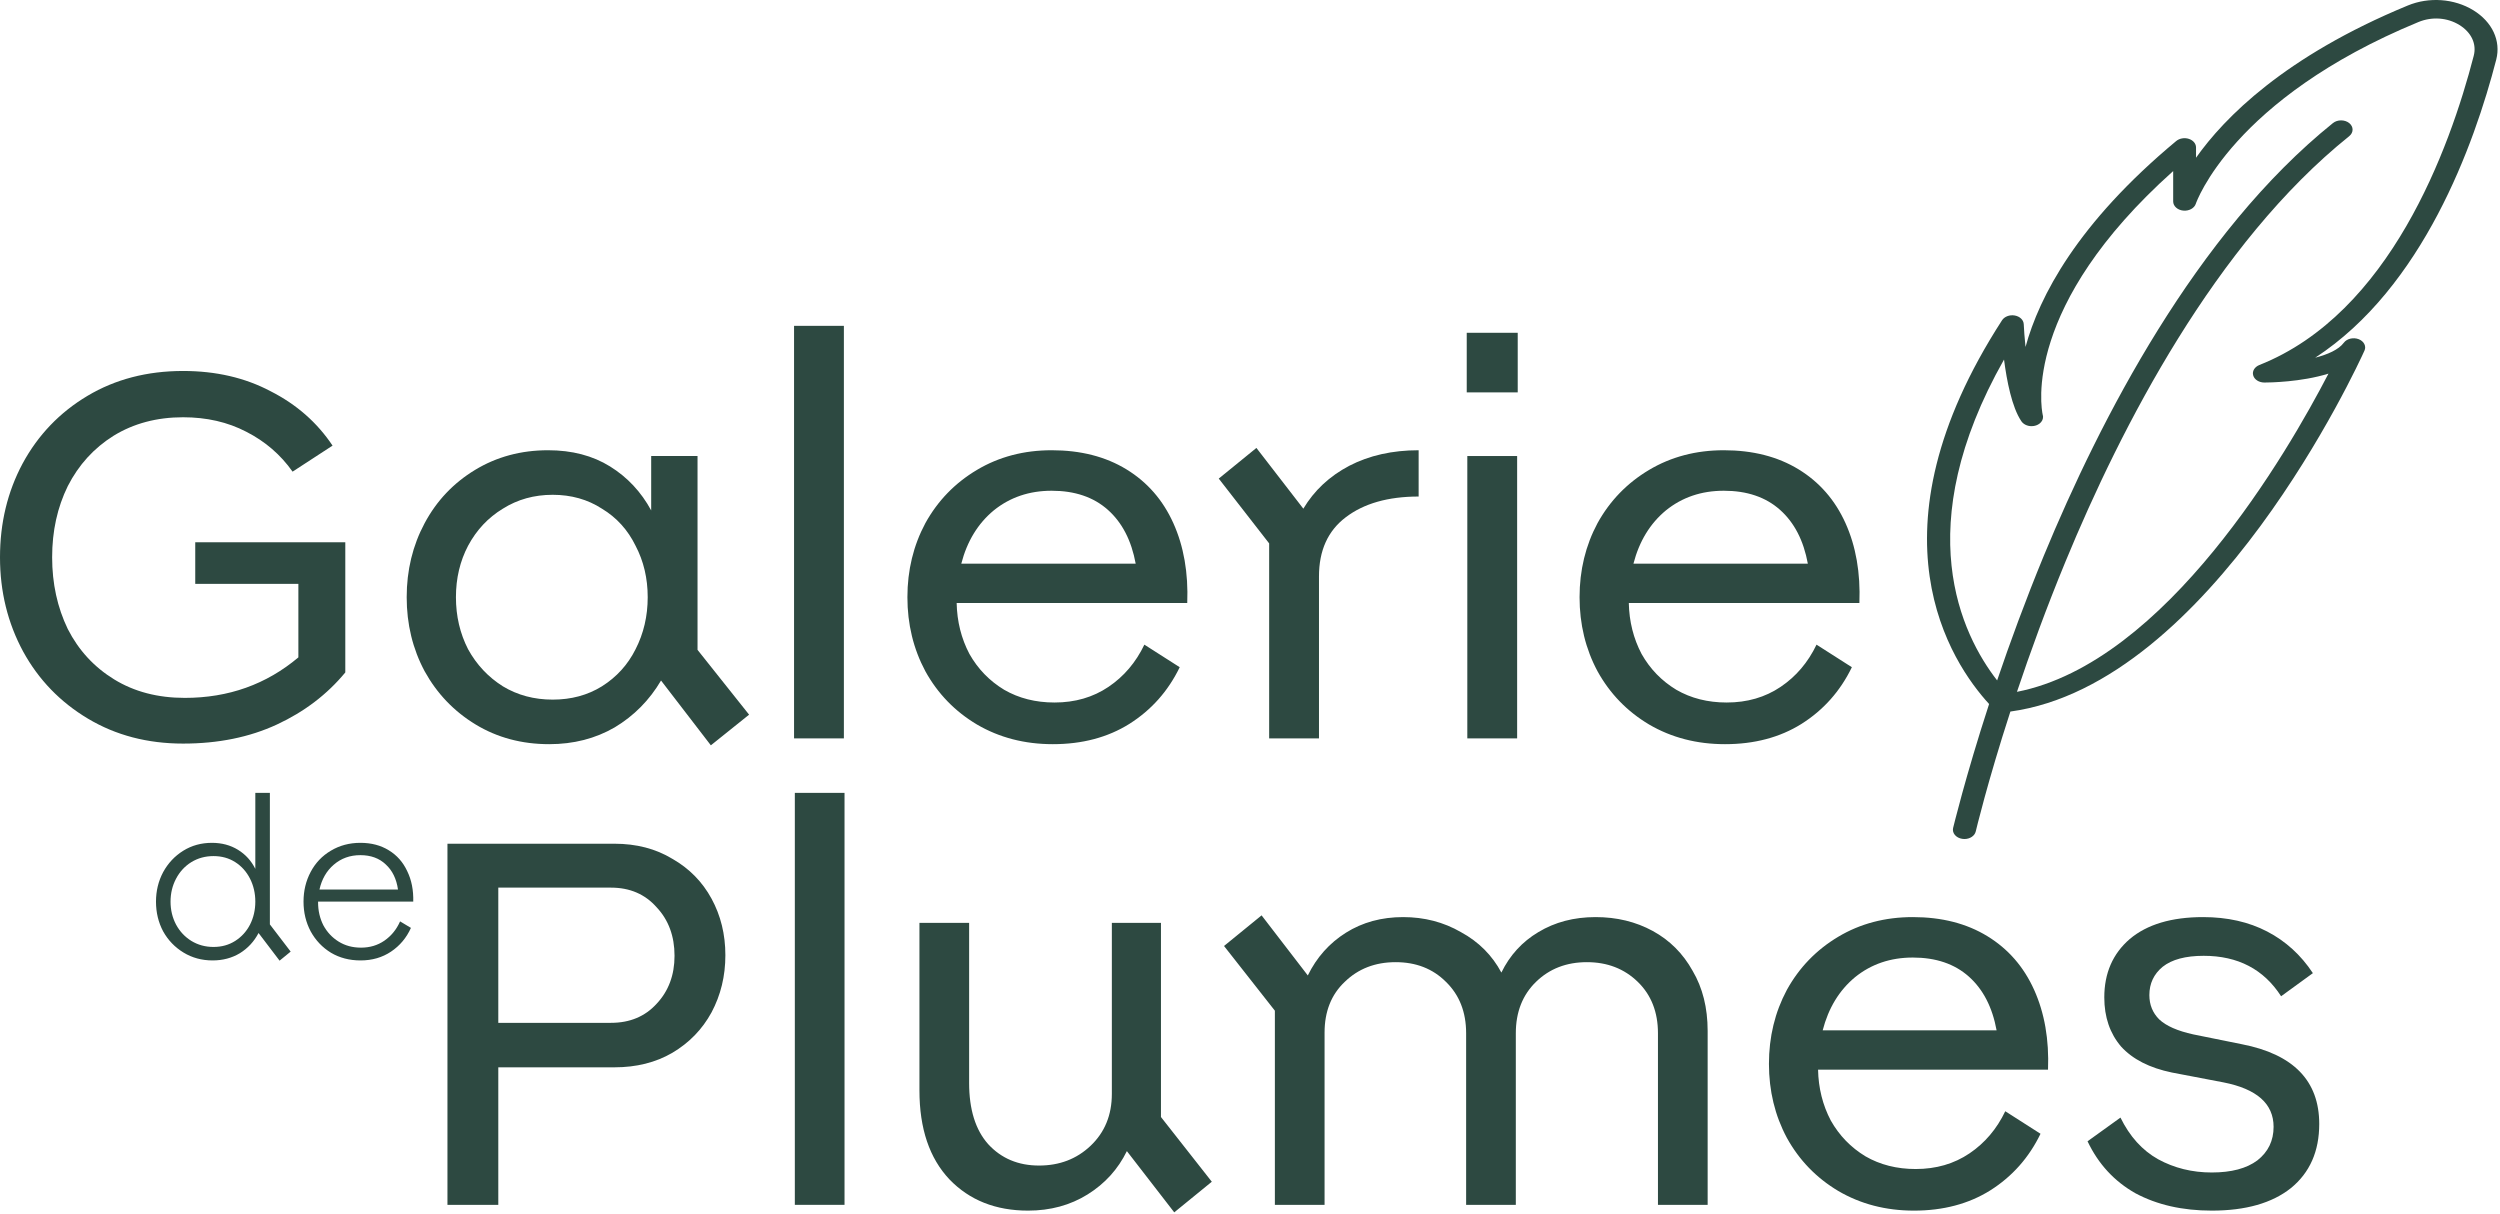 <svg width="733" height="356" viewBox="0 0 733 356" fill="none" xmlns="http://www.w3.org/2000/svg">
<path d="M583.203 206.414C572.066 194.285 546.61 156.372 586.997 93.905C587.7 92.823 589.23 92.232 590.729 92.503C592.229 92.773 593.3 93.807 593.361 95.037C593.422 96.611 593.605 98.998 593.881 101.729C597.92 86.942 609.026 65.513 638.062 41.353C639.01 40.566 640.479 40.295 641.764 40.714C643.049 41.132 643.875 42.116 643.875 43.223V46.249C652.136 34.563 669.821 16.529 705.955 1.62C712.197 -0.964 719.571 -0.422 725.17 2.997C730.738 6.417 733.308 11.953 731.901 17.464C725.445 42.485 710.331 84.335 678.816 104.878C682.457 103.943 685.67 102.541 687.2 100.499C688.087 99.293 689.984 98.85 691.544 99.441C693.105 100.031 693.87 101.507 693.258 102.811C691.453 106.846 648.404 200.534 589.444 208.628C582.652 229.541 579.348 243.564 579.286 243.786C578.98 245.09 577.573 246 575.982 246C575.768 246 575.554 245.975 575.339 245.951C573.504 245.68 572.31 244.253 572.647 242.777C572.708 242.605 576.166 228.04 583.203 206.414ZM682.702 109.552C674.686 112.037 665.415 112.16 663.916 112.16C662.355 112.16 660.979 111.299 660.642 110.069C660.275 108.839 661.04 107.584 662.447 107.018C700.631 91.888 718.224 43.74 725.292 16.381C726.21 12.888 724.619 9.517 721.1 7.328C717.551 5.138 713.054 4.818 709.076 6.466C654.462 29.003 643.906 59.436 643.814 59.732C643.386 61.06 641.795 61.921 640.112 61.749C638.429 61.577 637.175 60.42 637.175 59.067V50.161C592.963 89.722 598.47 119.566 598.929 121.657C598.99 121.854 599.021 122.051 599.021 122.248C599.021 123.748 597.522 124.954 595.655 124.954C594.309 124.954 593.147 124.314 592.596 123.404C589.903 119.369 588.404 111.742 587.578 105.419C559.735 154.6 575.064 185.994 585.559 199.501C589.291 188.503 593.85 176.054 599.235 162.965C615.788 122.887 643.906 68.343 684.018 36.088C685.333 35.03 687.475 35.03 688.791 36.088C690.106 37.146 690.106 38.868 688.791 39.926C649.597 71.369 621.938 125.077 605.63 164.589C599.939 178.367 595.197 191.431 591.372 202.847C635.125 194.26 670.8 132.532 682.702 109.552Z" fill="#2D4941"/>
<path d="M131.193 353.26V247.378H180.153C186.59 247.378 192.237 248.846 197.094 251.783C202.063 254.606 205.903 258.503 208.614 263.472C211.324 268.441 212.68 273.976 212.68 280.074C212.68 286.173 211.324 291.764 208.614 296.846C205.903 301.816 202.063 305.769 197.094 308.705C192.237 311.529 186.59 312.94 180.153 312.94H146.101V353.26H131.193ZM179.136 299.896C184.67 299.896 189.132 298.032 192.52 294.305C196.021 290.578 197.772 285.891 197.772 280.244C197.772 274.484 196.021 269.74 192.52 266.013C189.132 262.173 184.67 260.253 179.136 260.253H146.101V299.896H179.136Z" fill="#2D4941"/>
<path d="M247.614 353.26H233.045V232.47H247.614V353.26Z" fill="#2D4941"/>
<path d="M301.429 354.954C291.942 354.954 284.262 351.905 278.389 345.806C272.516 339.594 269.58 330.898 269.58 319.717V270.587H284.149V317.514C284.149 325.307 286.013 331.293 289.74 335.472C293.58 339.651 298.549 341.74 304.648 341.74C310.634 341.74 315.66 339.82 319.726 335.98C323.904 332.027 325.994 326.945 325.994 320.733V270.587H340.394V327.51L355.302 346.484L344.29 355.463L330.399 337.505C327.801 342.813 323.961 347.049 318.879 350.211C313.796 353.373 307.98 354.954 301.429 354.954Z" fill="#2D4941"/>
<path d="M373.793 353.26V296.338L358.885 277.364L369.897 268.385L383.45 286.004C386.047 280.696 389.774 276.517 394.631 273.467C399.487 270.418 405.078 268.893 411.403 268.893C417.614 268.893 423.261 270.361 428.344 273.298C433.539 276.121 437.492 280.074 440.203 285.157C442.687 280.074 446.302 276.121 451.045 273.298C455.902 270.361 461.492 268.893 467.817 268.893C474.029 268.893 479.619 270.248 484.589 272.959C489.558 275.67 493.454 279.566 496.278 284.648C499.214 289.618 500.683 295.491 500.683 302.267V353.26H486.113V302.945C486.113 296.733 484.137 291.707 480.184 287.867C476.231 284.027 471.262 282.107 465.276 282.107C459.29 282.107 454.32 284.027 450.367 287.867C446.414 291.707 444.438 296.733 444.438 302.945V353.26H429.869V302.945C429.869 296.733 427.892 291.707 423.939 287.867C420.099 284.027 415.186 282.107 409.2 282.107C403.214 282.107 398.245 284.027 394.292 287.867C390.339 291.594 388.363 296.564 388.363 302.776V353.26H373.793Z" fill="#2D4941"/>
<path d="M533.055 313.618C533.168 319.039 534.41 324.009 536.782 328.526C539.267 332.931 542.655 336.432 546.947 339.03C551.239 341.514 556.151 342.757 561.686 342.757C567.671 342.757 572.923 341.232 577.441 338.183C581.959 335.133 585.46 331.011 587.944 325.816L598.279 332.423C594.89 339.425 589.977 344.959 583.54 349.025C577.215 352.978 569.761 354.954 561.177 354.954C552.933 354.954 545.535 353.034 538.984 349.194C532.547 345.354 527.521 340.159 523.907 333.609C520.406 327.058 518.655 319.83 518.655 311.924C518.655 304.018 520.406 296.79 523.907 290.239C527.521 283.688 532.547 278.493 538.984 274.653C545.422 270.813 552.707 268.893 560.839 268.893C569.309 268.893 576.594 270.757 582.693 274.484C588.792 278.211 593.366 283.463 596.415 290.239C599.464 297.016 600.82 304.809 600.481 313.618H533.055ZM560.839 280.752C554.288 280.752 548.641 282.672 543.897 286.512C539.267 290.352 536.104 295.547 534.41 302.098H585.403C584.161 295.321 581.45 290.07 577.272 286.343C573.093 282.616 567.615 280.752 560.839 280.752Z" fill="#2D4941"/>
<path d="M648.489 354.954C639.906 354.954 632.452 353.26 626.127 349.872C619.915 346.371 615.228 341.289 612.066 334.625L621.722 327.679C624.433 333.213 628.103 337.279 632.734 339.877C637.478 342.474 642.729 343.773 648.489 343.773C654.249 343.773 658.711 342.587 661.873 340.216C665.035 337.731 666.616 334.456 666.616 330.39C666.616 323.613 661.703 319.265 651.878 317.345L636.8 314.465C630.249 313.11 625.28 310.569 621.892 306.841C618.616 303.001 616.979 298.201 616.979 292.441C616.979 285.326 619.463 279.623 624.433 275.331C629.515 271.039 636.687 268.893 645.948 268.893C653.063 268.893 659.332 270.305 664.753 273.128C670.174 275.952 674.635 280.018 678.136 285.326L668.819 292.103C663.736 284.197 656.169 280.244 646.118 280.244C640.809 280.244 636.8 281.317 634.089 283.463C631.492 285.608 630.193 288.376 630.193 291.764C630.193 294.587 631.153 296.959 633.073 298.879C635.106 300.799 638.438 302.267 643.068 303.284L657.299 306.164C672.433 309.1 680 316.893 680 329.543C680 337.561 677.233 343.83 671.699 348.347C666.165 352.752 658.428 354.954 648.489 354.954Z" fill="#2D4941"/>
<path d="M62.331 281.599C59.17 281.599 56.325 280.826 53.797 279.282C51.268 277.737 49.282 275.671 47.837 273.081C46.437 270.446 45.737 267.539 45.737 264.359C45.737 261.225 46.437 258.34 47.837 255.705C49.282 253.071 51.246 250.981 53.729 249.437C56.213 247.892 59.012 247.12 62.127 247.12C65.017 247.12 67.568 247.801 69.781 249.164C71.993 250.527 73.686 252.389 74.86 254.751V232.47H79.127V271.037L85.223 279.009L81.972 281.667L75.808 273.558C74.499 276.057 72.671 278.033 70.323 279.486C67.975 280.895 65.311 281.599 62.331 281.599ZM62.602 277.647C64.995 277.647 67.117 277.056 68.968 275.875C70.819 274.694 72.264 273.104 73.303 271.105C74.341 269.061 74.86 266.812 74.86 264.359C74.86 261.906 74.341 259.658 73.303 257.613C72.264 255.569 70.819 253.956 68.968 252.775C67.117 251.594 64.995 251.004 62.602 251.004C60.209 251.004 58.041 251.594 56.1 252.775C54.203 253.956 52.713 255.569 51.63 257.613C50.546 259.658 50.004 261.906 50.004 264.359C50.004 266.812 50.546 269.061 51.63 271.105C52.713 273.104 54.203 274.694 56.1 275.875C58.041 277.056 60.209 277.647 62.602 277.647Z" fill="#2D4941"/>
<path d="M93.26 264.564C93.26 267.017 93.779 269.265 94.818 271.31C95.901 273.308 97.391 274.898 99.288 276.079C101.184 277.26 103.374 277.851 105.858 277.851C108.431 277.851 110.711 277.17 112.698 275.807C114.73 274.399 116.265 272.513 117.304 270.151L120.487 272.059C119.177 274.966 117.236 277.283 114.662 279.009C112.088 280.736 109.108 281.599 105.722 281.599C102.471 281.599 99.581 280.849 97.053 279.35C94.524 277.806 92.538 275.716 91.093 273.081C89.693 270.446 88.993 267.539 88.993 264.359C88.993 261.179 89.693 258.272 91.093 255.637C92.493 253.003 94.457 250.936 96.985 249.437C99.559 247.892 102.449 247.12 105.654 247.12C108.86 247.12 111.637 247.847 113.985 249.3C116.378 250.754 118.184 252.798 119.403 255.433C120.667 258.022 121.254 260.998 121.164 264.359H93.26V264.564ZM105.654 250.731C102.629 250.731 100.033 251.662 97.866 253.525C95.743 255.342 94.344 257.772 93.666 260.816H116.694C116.242 257.681 115.046 255.228 113.104 253.457C111.208 251.64 108.725 250.731 105.654 250.731Z" fill="#2D4941"/>
<path d="M57.246 158.985H101.242V197.155C95.92 203.602 89.238 208.691 81.198 212.423C73.157 216.155 63.984 218.021 53.679 218.021C43.26 218.021 33.974 215.59 25.82 210.727C17.666 205.864 11.325 199.304 6.795 191.048C2.265 182.679 0 173.461 0 163.396C0 153.33 2.208 144.169 6.625 135.913C11.155 127.544 17.497 120.928 25.65 116.064C33.804 111.201 43.147 108.77 53.679 108.77C63.305 108.77 71.855 110.749 79.329 114.707C86.917 118.553 92.975 123.868 97.505 130.654L85.784 138.288C82.274 133.312 77.744 129.41 72.195 126.582C66.759 123.755 60.587 122.341 53.679 122.341C45.978 122.341 39.183 124.151 33.294 127.77C27.519 131.389 23.046 136.309 19.875 142.529C16.817 148.749 15.288 155.705 15.288 163.396C15.288 171.086 16.817 178.098 19.875 184.432C23.046 190.652 27.576 195.572 33.464 199.191C39.353 202.81 46.261 204.619 54.188 204.619C66.985 204.619 78.084 200.661 87.483 192.744V171.199H57.246V158.985Z" fill="#2D4941"/>
<path d="M161.03 218.191C152.989 218.191 145.798 216.268 139.456 212.423C133.115 208.578 128.132 203.375 124.508 196.816C120.997 190.256 119.242 183.018 119.242 175.101C119.242 167.184 120.997 159.946 124.508 153.386C128.019 146.827 132.945 141.624 139.287 137.779C145.628 133.934 152.763 132.011 160.69 132.011C167.712 132.011 173.77 133.594 178.866 136.761C183.962 139.928 187.983 144.226 190.927 149.654V133.708H204.517V190.539L219.635 209.539L208.424 218.53L193.815 199.53C190.417 205.298 185.888 209.878 180.225 213.271C174.563 216.551 168.165 218.191 161.03 218.191ZM162.049 205.128C167.485 205.128 172.298 203.828 176.488 201.227C180.792 198.512 184.076 194.893 186.341 190.369C188.719 185.732 189.908 180.643 189.908 175.101C189.908 169.559 188.719 164.527 186.341 160.003C184.076 155.366 180.792 151.747 176.488 149.145C172.298 146.431 167.485 145.074 162.049 145.074C156.613 145.074 151.744 146.431 147.44 149.145C143.137 151.747 139.74 155.366 137.248 160.003C134.87 164.527 133.681 169.559 133.681 175.101C133.681 180.643 134.87 185.732 137.248 190.369C139.74 194.893 143.137 198.512 147.44 201.227C151.744 203.828 156.613 205.128 162.049 205.128Z" fill="#2D4941"/>
<path d="M247.426 216.495H232.817V95.537H247.426V216.495Z" fill="#2D4941"/>
<path d="M280.492 176.798C280.606 182.226 281.851 187.203 284.229 191.726C286.721 196.137 290.118 199.643 294.422 202.244C298.725 204.733 303.651 205.977 309.2 205.977C315.202 205.977 320.468 204.45 324.998 201.396C329.528 198.343 333.039 194.215 335.53 189.012L345.892 195.628C342.495 202.64 337.569 208.182 331.113 212.254C324.772 216.212 317.297 218.191 308.691 218.191C300.424 218.191 293.006 216.268 286.438 212.423C279.983 208.578 274.943 203.375 271.319 196.816C267.809 190.256 266.053 183.018 266.053 175.101C266.053 167.184 267.809 159.946 271.319 153.386C274.943 146.827 279.983 141.624 286.438 137.779C292.893 133.934 300.197 132.011 308.351 132.011C316.844 132.011 324.149 133.877 330.264 137.609C336.379 141.342 340.966 146.601 344.024 153.386C347.081 160.172 348.44 167.976 348.1 176.798H280.492ZM308.351 143.886C301.783 143.886 296.12 145.809 291.364 149.654C286.721 153.5 283.55 158.702 281.851 165.262H332.982C331.736 158.476 329.018 153.217 324.828 149.485C320.638 145.752 315.146 143.886 308.351 143.886Z" fill="#2D4941"/>
<path d="M372.117 216.495V159.324L357.338 140.324L368.38 131.333L382.139 149.145C385.31 143.83 389.784 139.645 395.559 136.592C401.448 133.538 408.243 132.011 415.944 132.011V145.583C406.997 145.583 399.863 147.619 394.54 151.69C389.331 155.648 386.726 161.416 386.726 168.994V216.495H372.117Z" fill="#2D4941"/>
<path d="M444.995 115.047H430.047V97.573H444.995V115.047ZM444.825 216.495H430.217V133.708H444.825V216.495Z" fill="#2D4941"/>
<path d="M477.568 176.798C477.681 182.226 478.927 187.203 481.305 191.726C483.796 196.137 487.194 199.643 491.497 202.244C495.801 204.733 500.727 205.977 506.276 205.977C512.278 205.977 517.544 204.45 522.074 201.396C526.604 198.343 530.114 194.215 532.606 189.012L542.968 195.628C539.57 202.64 534.644 208.182 528.189 212.254C521.847 216.212 514.373 218.191 505.766 218.191C497.499 218.191 490.082 216.268 483.513 212.423C477.058 208.578 472.019 203.375 468.395 196.816C464.884 190.256 463.129 183.018 463.129 175.101C463.129 167.184 464.884 159.946 468.395 153.386C472.019 146.827 477.058 141.624 483.513 137.779C489.968 133.934 497.273 132.011 505.426 132.011C513.92 132.011 521.224 133.877 527.34 137.609C533.455 141.342 538.041 146.601 541.099 153.386C544.157 160.172 545.516 167.976 545.176 176.798H477.568ZM505.426 143.886C498.858 143.886 493.196 145.809 488.439 149.654C483.796 153.5 480.625 158.702 478.927 165.262H530.058C528.812 158.476 526.094 153.217 521.904 149.485C517.714 145.752 512.221 143.886 505.426 143.886Z" fill="#2D4941"/>
</svg>
